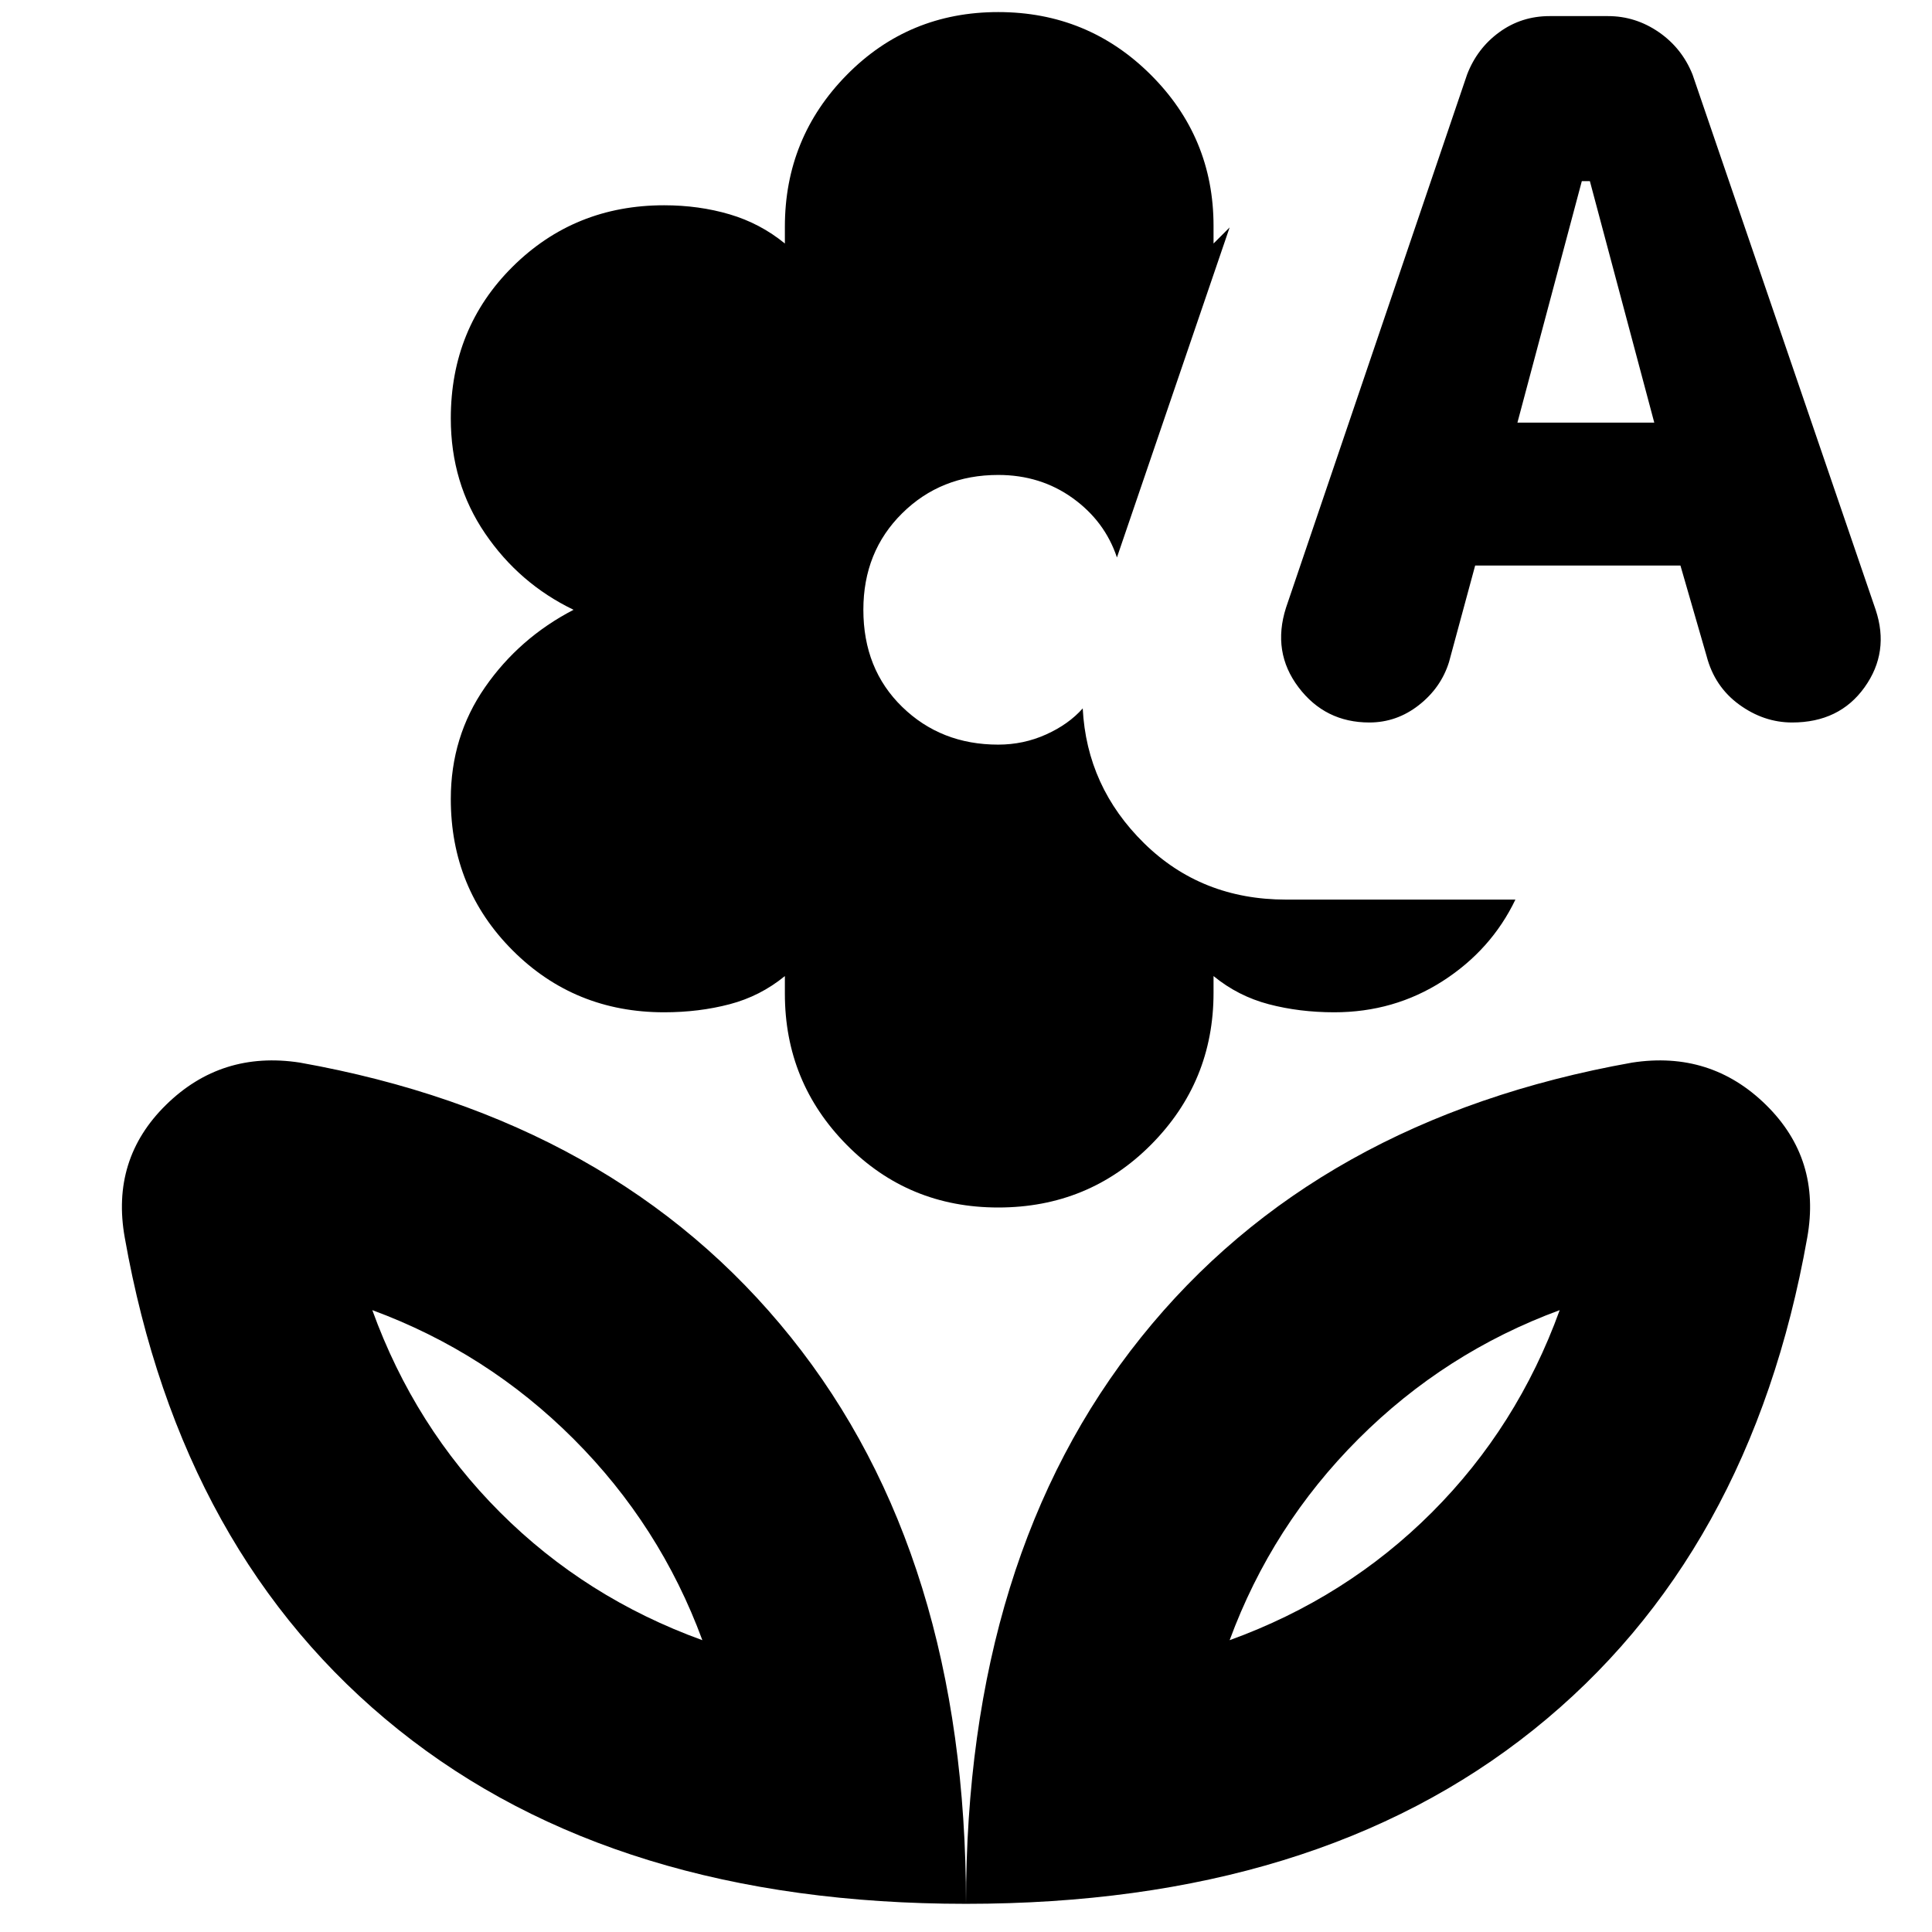 <svg xmlns="http://www.w3.org/2000/svg" height="24" viewBox="0 -960 960 960" width="24"><path d="M496-360q-44.52 0-75.26-31.11Q390-422.22 390-466.24V-475q-12.21 10-27.46 14-15.24 4-32.54 4-44.52 0-75.26-30.74Q224-518.48 224-563q0-31 17-55.5t44-38.5q-27-13-44-38t-17-57.08q0-44.92 30.74-75.42T330-858q17.3 0 32.54 4.5Q377.79-849 390-839v-8.32q0-44.2 30.74-75.44Q451.48-954 496-954q44.52 0 75.76 31.11Q603-891.78 603-847.76v8.76l4-4 4-4-56 164q-6-18-22-29.5T496-724q-28.46 0-47.73 19.06Q429-685.88 429-657q0 29.46 19.27 48.23Q467.54-590 496-590q12.6 0 23.8-5.05Q531-600.09 538-608q2 39 30.5 67t70.5 28h114q-12 25-36.15 40.5T663-457q-17.3 0-32.54-4-15.25-4-27.46-14v8.32q0 44.2-31.03 75.44Q540.94-360 496-360Zm237-319-13 48q-4 12.79-15 21.39-11 8.61-24.59 8.61-21.97 0-35.19-17.5Q632-636 639-658l90-265q5-13 16-21t25-8h29q13.64 0 25.18 7.92Q835.71-936.15 841-923l91 266q7 21-5.5 38.5T890.51-601q-14.09 0-26.32-8.9T848-634l-13-45H733Zm21-71h68l-32-120h-4l-32 120ZM611-145q58-21 100.5-63.5T775-309q-57 21-100 64t-64 100ZM480-14q-174 0-282-86.5T62-345q-7-39 20.5-66t66.5-21q157 28 244 136.5T480-14ZM349-145q-21-57-64-100t-100-64q21 58 63.5 100.5T349-145Zm262 0Zm-262 0ZM480-14q0-173 87-281.5T811-432q39-6 66.5 21t20.5 66q-28 158-136 244.5T480-14Z"/></svg>